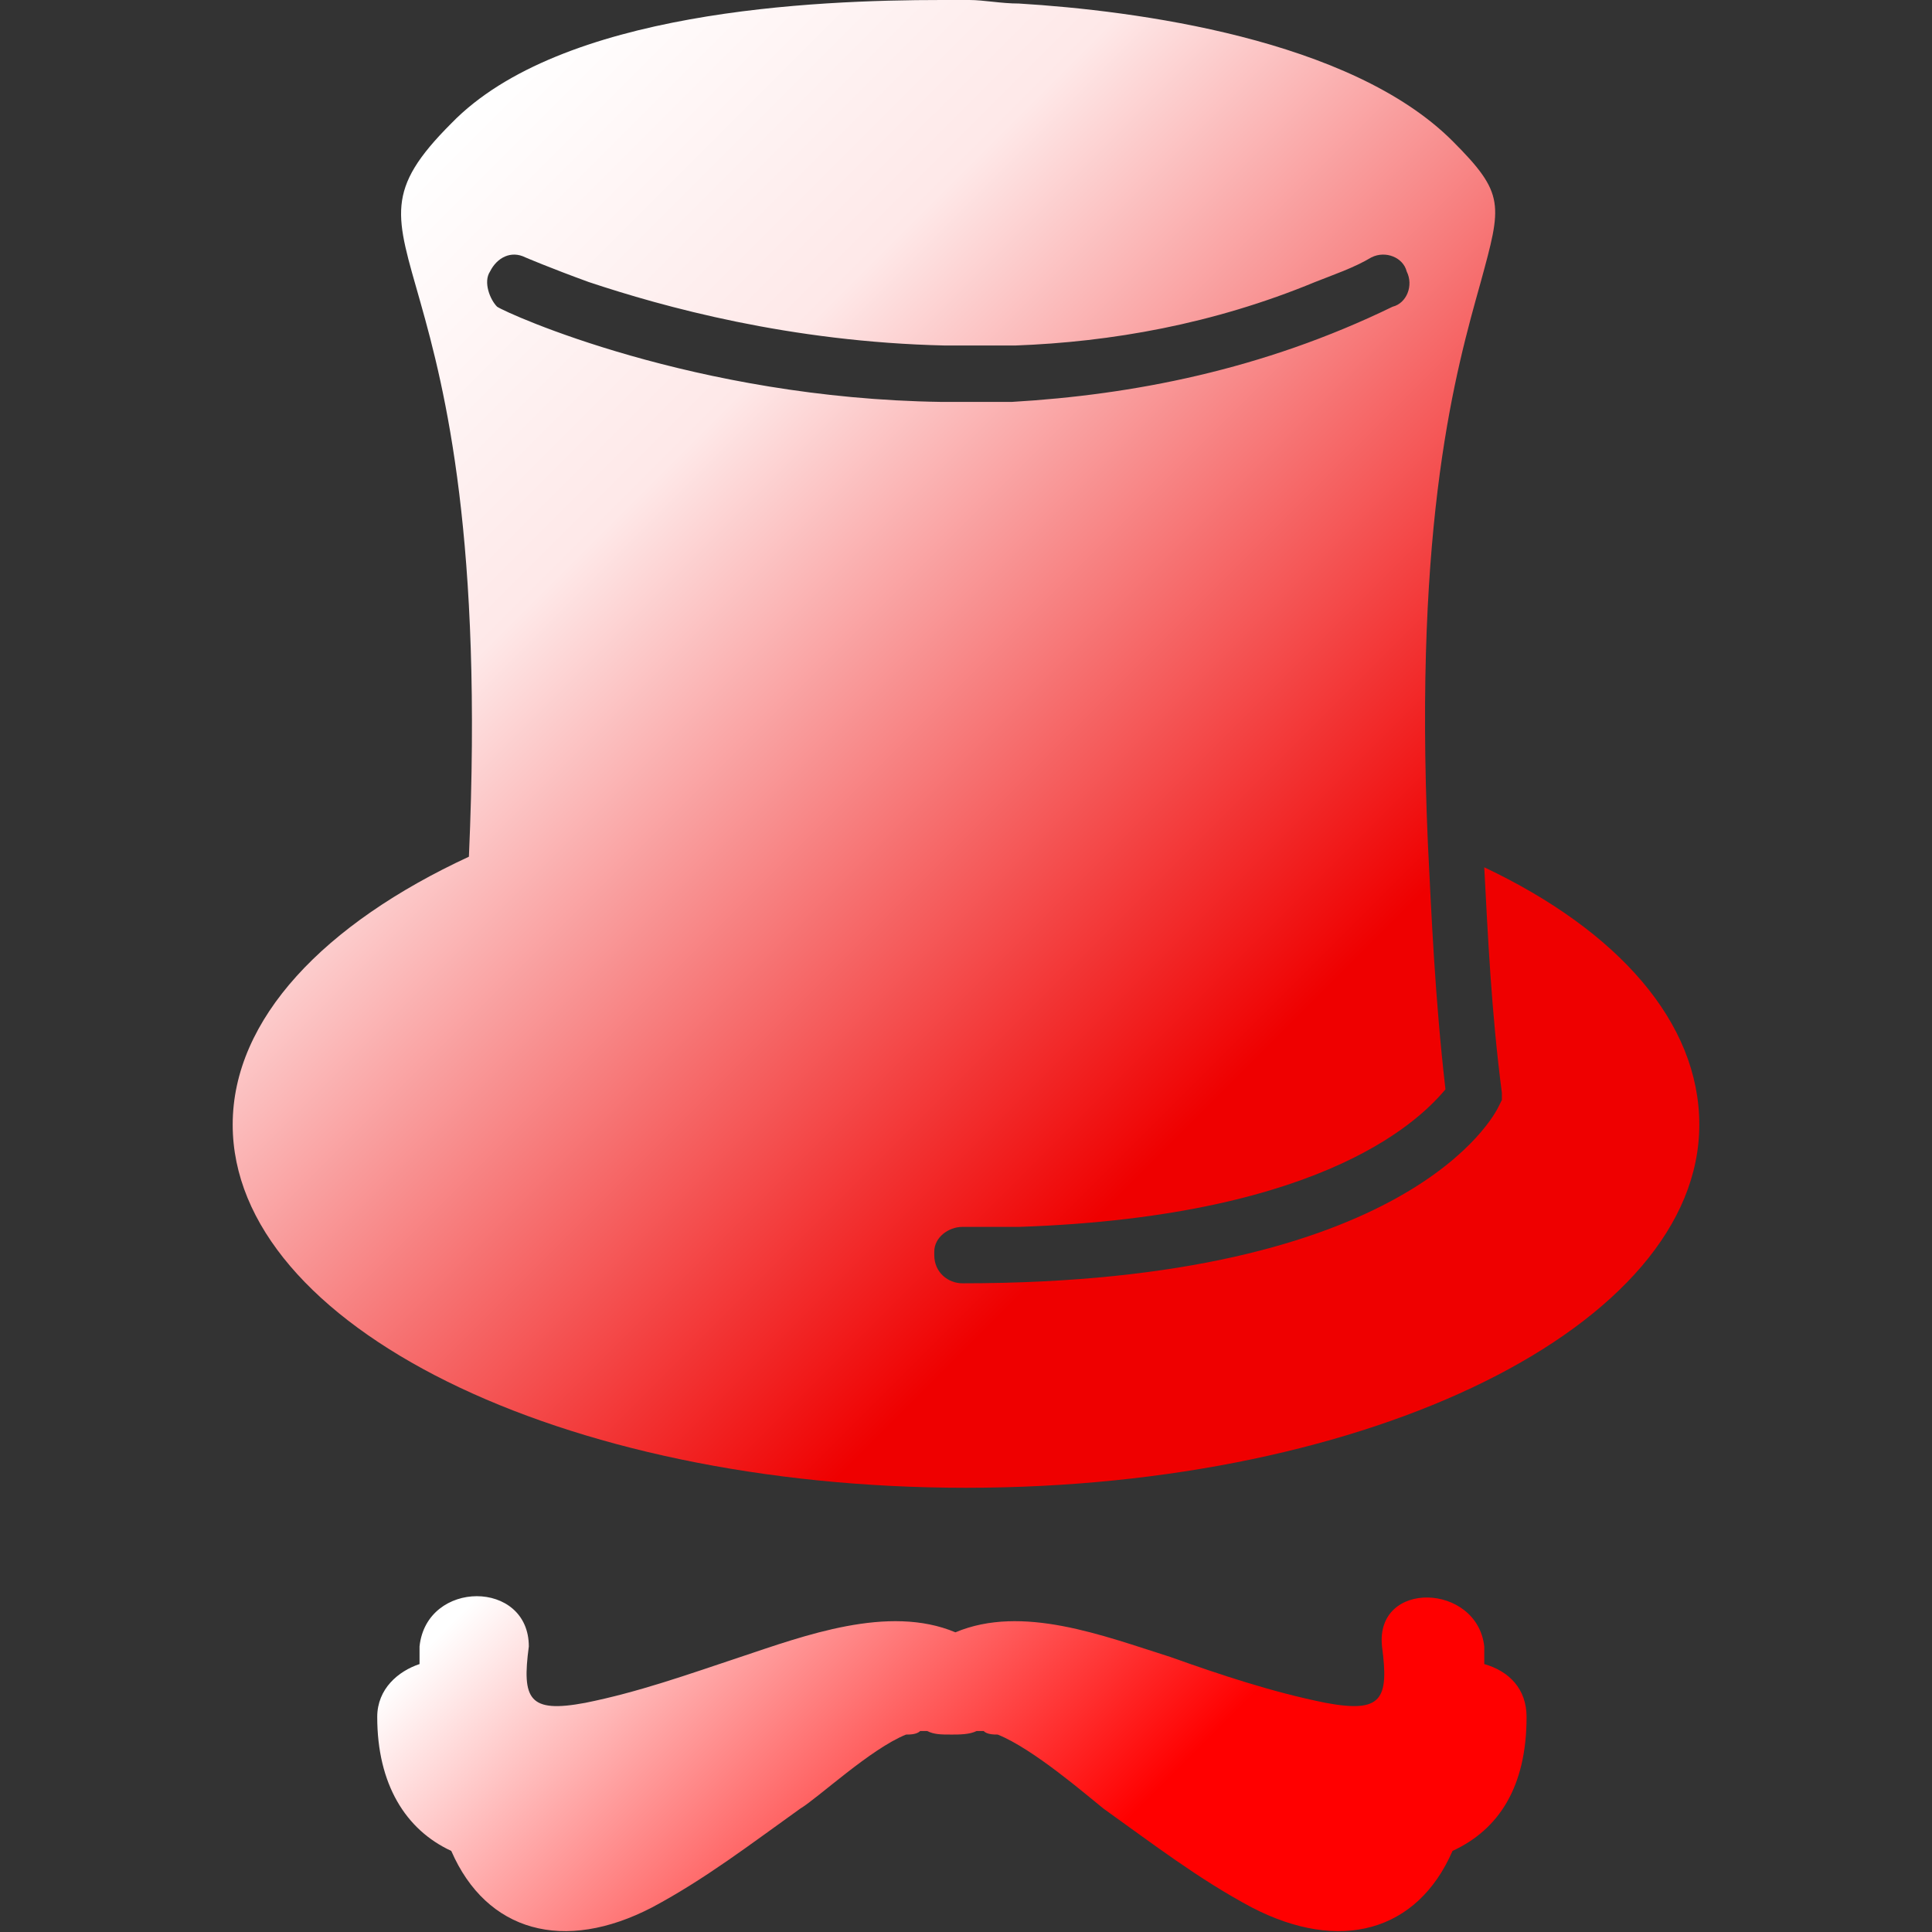 <?xml version="1.0" encoding="utf-8"?>
<!-- Generator: Adobe Illustrator 22.1.0, SVG Export Plug-In . SVG Version: 6.00 Build 0)  -->
<svg version="1.1" id="Capa_1" xmlns="http://www.w3.org/2000/svg" xmlns:xlink="http://www.w3.org/1999/xlink" x="0px" y="0px"
	 viewBox="0 0 54.8 54.8" style="enable-background:new 0 0 54.8 54.8;" xml:space="preserve">
<rect x="0" y="0" width="54.8" height="54.8" fill="#333333" stroke="none"/>
<style type="text/css">
	.st0{fill:url(#SVGID_1_);}
	.st1{fill:url(#SVGID_2_);}
</style>
<g>
	<g>
		<linearGradient id="SVGID_1_" gradientUnits="userSpaceOnUse" x1="43.631" y1="38.892" x2="10.519" y2="5.78">
			<stop  offset="0.254" style="stop-color:#EF0000"/>
			<stop  offset="0.761" style="stop-color:#FEE8E8"/>
			<stop  offset="1" style="stop-color:#FFFFFF"/>
		</linearGradient>
		<path class="st0" d="M48.2,31.9c0-2.9-2.3-5.5-6.1-7.3c0.1,1.9,0.2,4.1,0.5,6.4v0.2l-0.1,0.2c-0.1,0.2-2.5,5-15.2,5
			c-0.4,0-0.8-0.3-0.8-0.8c0,0,0,0,0-0.1c0-0.4,0.4-0.7,0.8-0.7l0,0c0.6,0,1.1,0,1.6,0c8.9-0.3,11.5-3.2,12.1-3.9
			c-0.3-2.6-0.4-5-0.5-7C40.1,14.7,41.3,10.5,42,8c0.6-2.2,0.7-2.5-0.8-4c-2.9-2.9-9-3.7-12.3-3.9c-0.5,0-1-0.1-1.4-0.1
			c-0.5,0-0.8,0-0.8,0l0,0c-3.6,0-10.8,0.3-13.9,3.5C9,7.3,14.1,6.3,13.3,24.3c-4.1,1.9-6.7,4.6-6.7,7.6c0,5.7,9.3,10.3,20.8,10.3
			S48.2,37.6,48.2,31.9z M13.9,7.7c0.2-0.4,0.6-0.6,1-0.4c0,0,0.7,0.3,1.8,0.7c2.1,0.7,5.7,1.7,10.1,1.8c0.7,0,1.4,0,2,0
			c2.7-0.1,5.6-0.6,8.5-1.8c0.5-0.2,1.1-0.4,1.6-0.7c0.4-0.2,0.9,0,1,0.4c0.2,0.4,0,0.9-0.4,1c-3.7,1.8-7.4,2.5-10.8,2.7
			c-0.5,0-1,0-1.4,0c-0.2,0-0.4,0-0.6,0c-7-0.1-12.3-2.5-12.6-2.7C13.9,8.5,13.7,8,13.9,7.7z"/>
		<linearGradient id="SVGID_2_" gradientUnits="userSpaceOnUse" x1="36.005" y1="58.14" x2="17.976" y2="40.11">
			<stop  offset="0.292" style="stop-color:#FF0000"/>
			<stop  offset="0.98" style="stop-color:#FFFFFF"/>
		</linearGradient>
		<path class="st1" d="M11.9,46.7c0,0.2,0,0.4,0,0.5c-0.6,0.2-1.2,0.7-1.2,1.5c0,1.9,0.8,3.2,2.1,3.8c1,2.3,3.2,2.9,5.7,1.6
			c1.5-0.8,2.8-1.8,4.2-2.8c0.5-0.3,2-1.7,3-2.1c0.1,0,0.3,0,0.4-0.1c0.1,0,0.1,0,0.2,0c0.2,0.1,0.4,0.1,0.7,0.1
			c0.2,0,0.5,0,0.7-0.1c0.1,0,0.1,0,0.2,0c0.1,0.1,0.3,0.1,0.4,0.1c1,0.4,2.5,1.7,3,2.1c1.4,1,2.7,2,4.2,2.8
			c2.5,1.3,4.7,0.7,5.7-1.6c1.3-0.6,2.1-1.8,2.1-3.8c0-0.8-0.5-1.3-1.2-1.5c0-0.2,0-0.3,0-0.5c-0.2-1.8-3.1-1.9-2.9,0
			c0.2,1.5,0,1.9-1.6,1.6c-1.5-0.3-3-0.8-4.4-1.3c-1.9-0.6-4.2-1.5-6.1-0.7c-1.9-0.8-4.3,0.1-6.1,0.7c-1.5,0.5-2.9,1-4.4,1.3
			c-1.6,0.3-1.8-0.1-1.6-1.6C15,44.8,12.1,44.8,11.9,46.7z"/>
	</g>
</g>
</svg>
